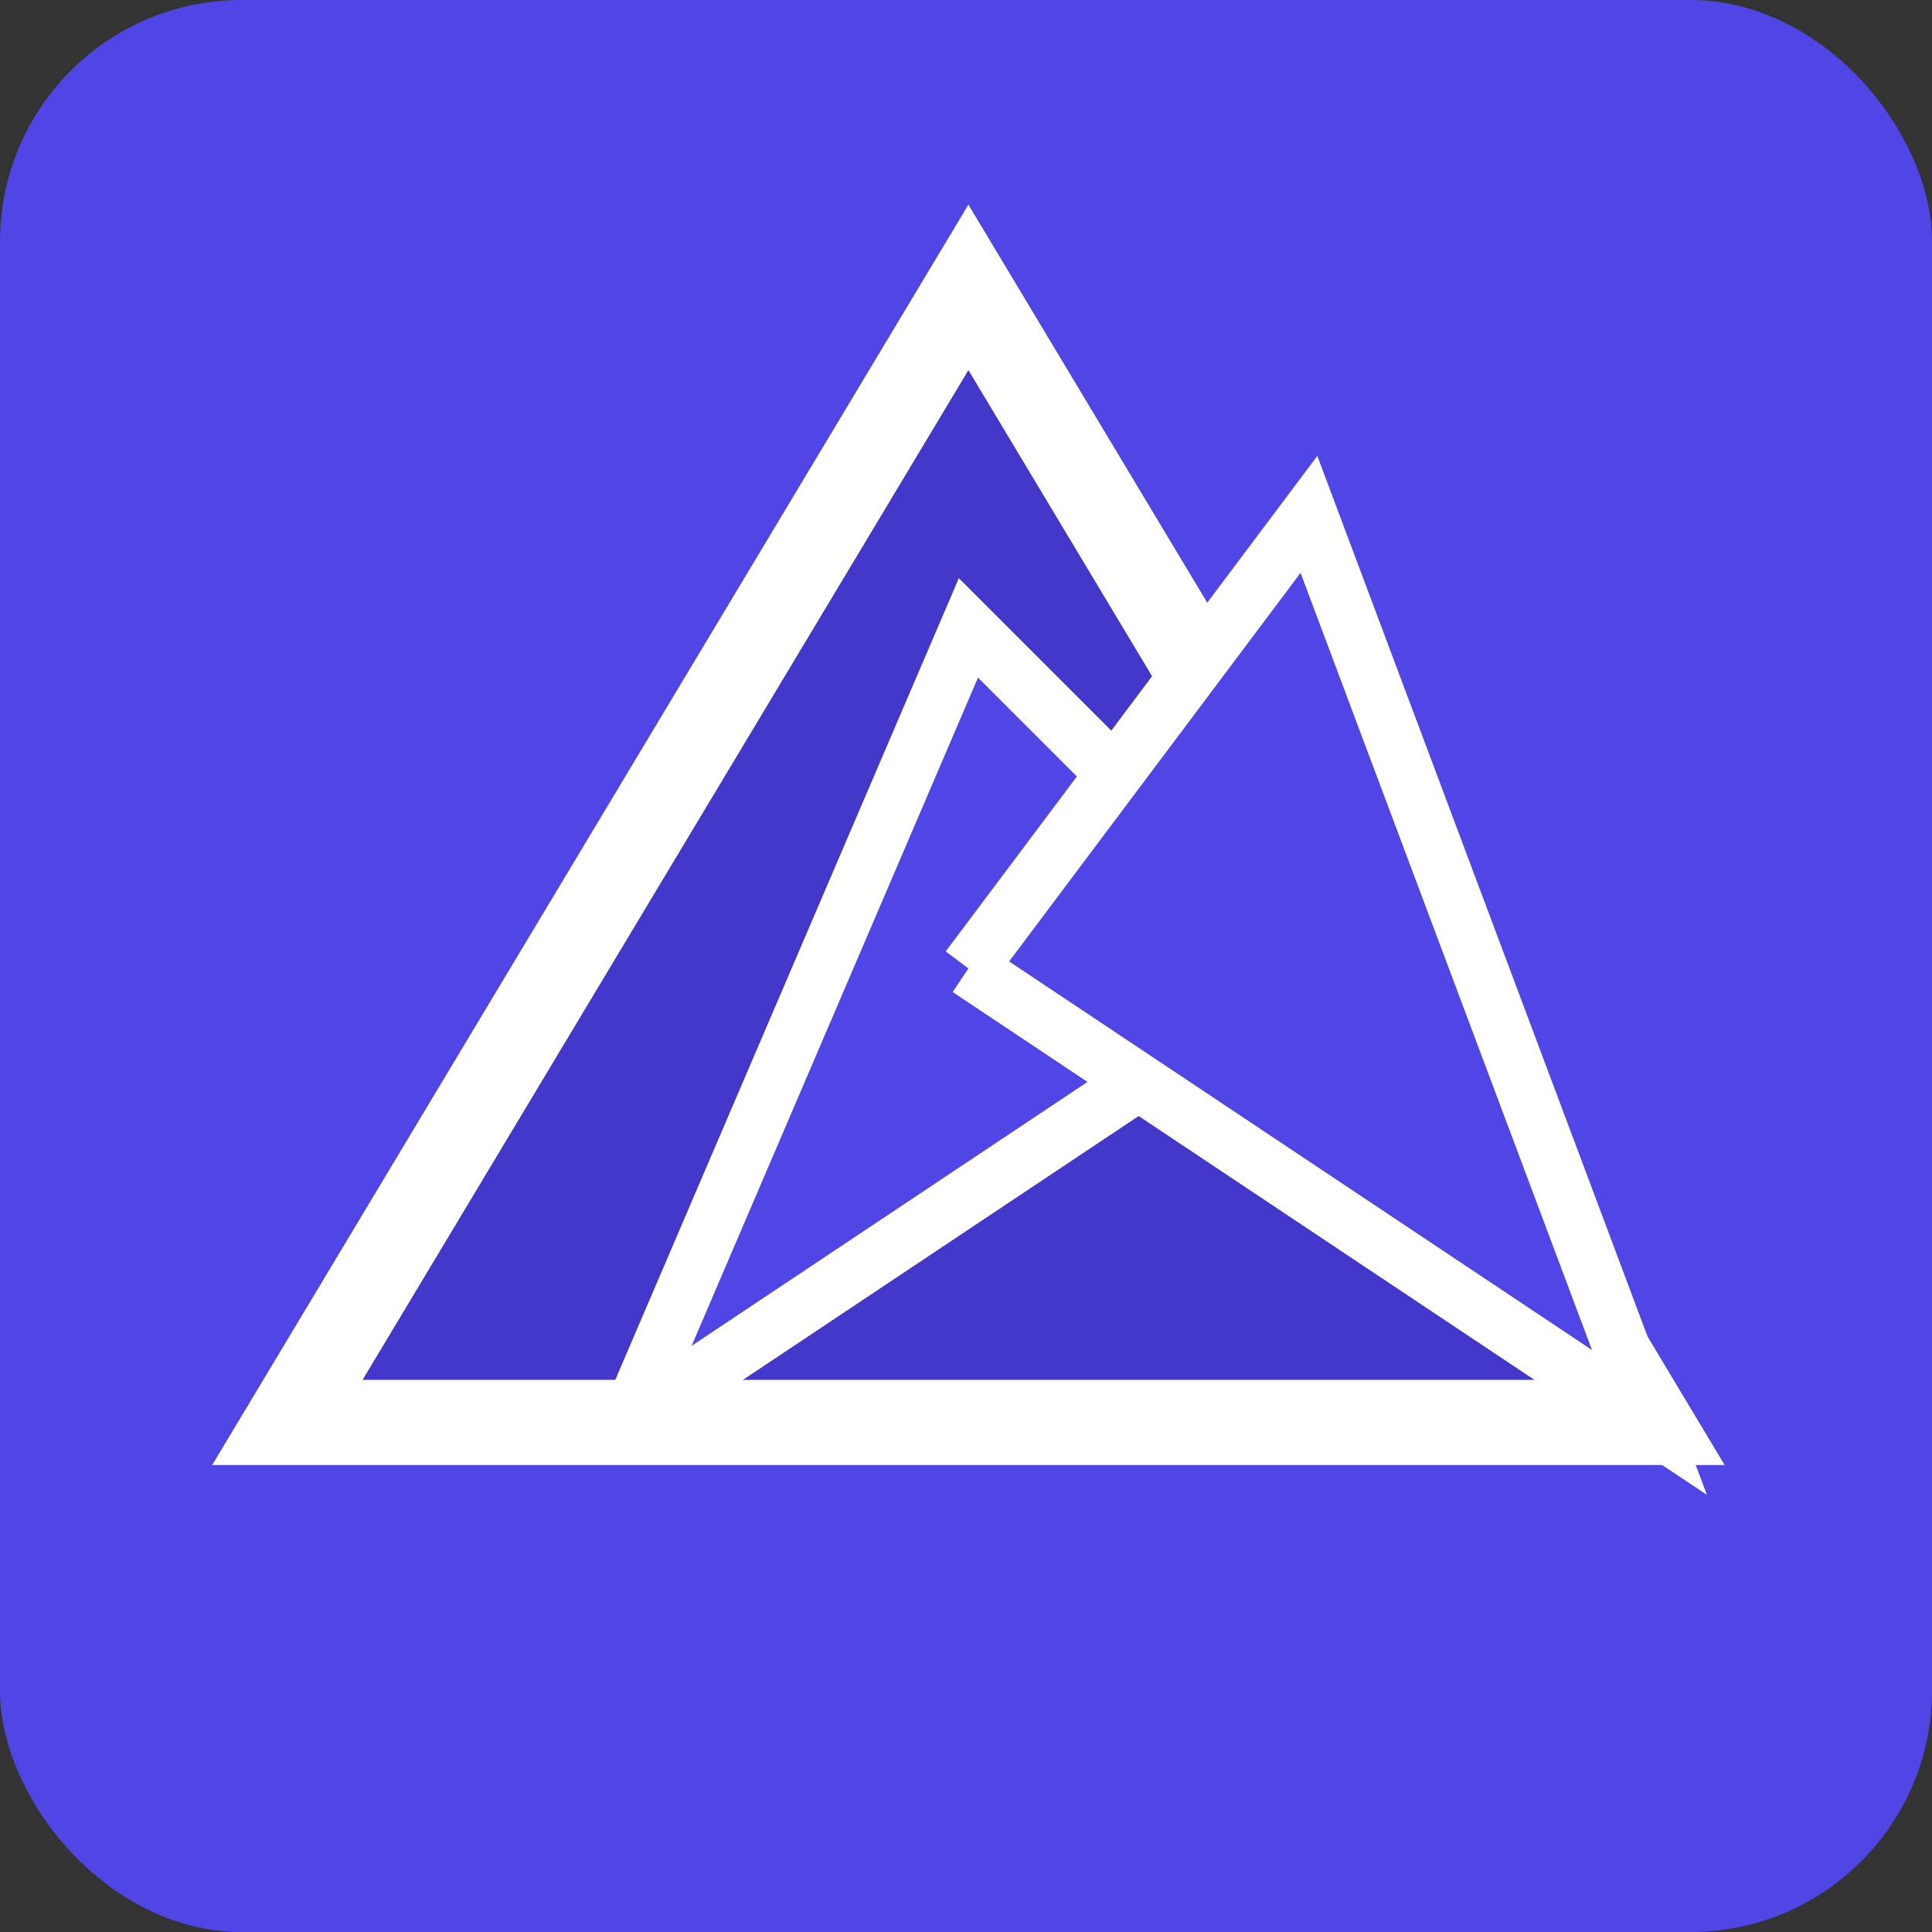 <?xml version="1.0" encoding="UTF-8"?>
<svg width="32" height="32" viewBox="0 0 32 32" version="1.1" xmlns="http://www.w3.org/2000/svg">
    <rect x="0" y="0" width="32" height="32" fill="#333333" stroke="none"/>
    <!-- Background -->
    <rect width="32" height="32" rx="4" fill="#4F46E5"/>
    
    <!-- Mountain Logo centered and scaled -->
    <g transform="translate(1, 1) scale(0.94)">
        <!-- Main Triangle -->
        <path d="M4 24 L16 4 L28 24 Z" 
              fill="#4338CA" 
              stroke="#FFFFFF" 
              stroke-width="1.5"/>
        
        <!-- Inner Mountains -->
        <path d="M10 24 L16 10 L22 16 L10 24" 
              fill="#4F46E5" 
              stroke="#FFFFFF" 
              stroke-width="1"/>
              
        <path d="M16 16 L22 8 L28 24 L16 16" 
              fill="#4F46E5" 
              stroke="#FFFFFF" 
              stroke-width="1"/>
    </g>
</svg>